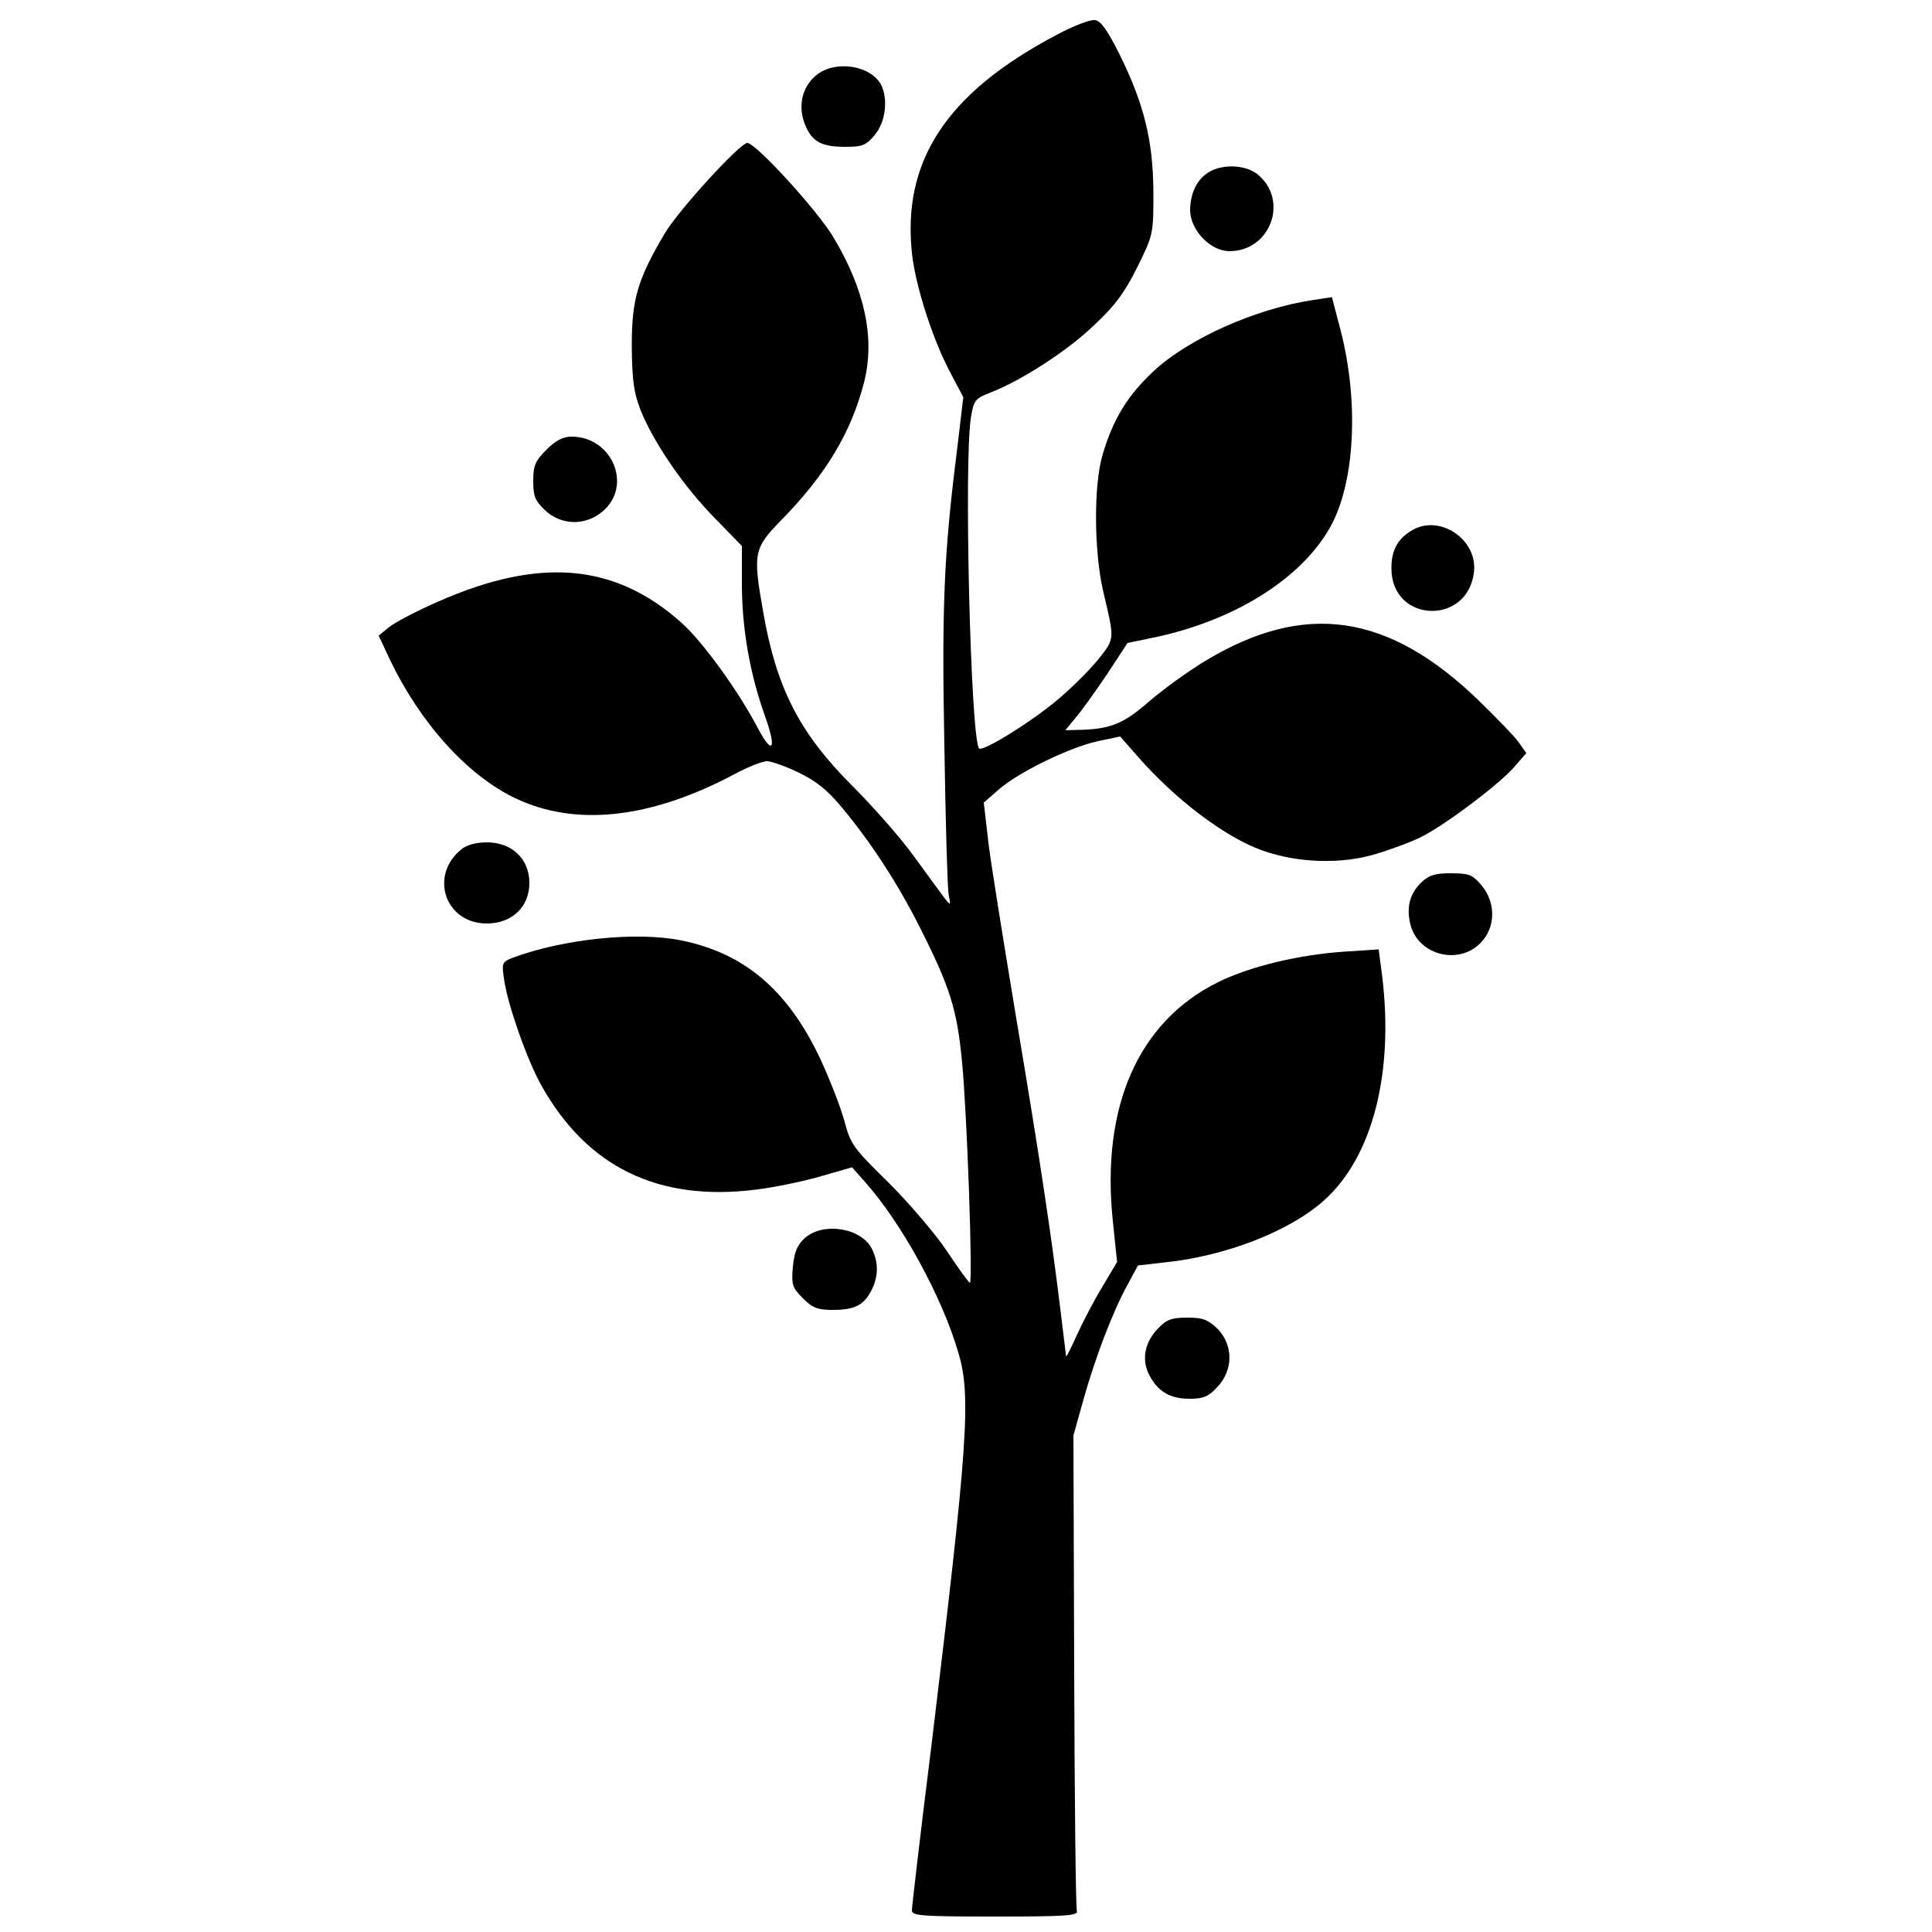 <?xml version="1.0" standalone="no"?>
<!DOCTYPE svg PUBLIC "-//W3C//DTD SVG 20010904//EN"
 "http://www.w3.org/TR/2001/REC-SVG-20010904/DTD/svg10.dtd">
<svg version="1.0" xmlns="http://www.w3.org/2000/svg"
 width="500pt" height="500pt" viewBox="0 0 500 500"
 preserveAspectRatio="xMidYMid meet">

<g transform="translate(0,500) scale(0.1,-0.1)"
fill="#000000" stroke="none">
<path d="M2735 4910 c-287 -151 -403 -329 -374 -573 11 -87 56 -224 102 -308
l30 -57 -16 -135 c-34 -268 -40 -404 -33 -767 3 -195 8 -368 11 -385 6 -29 5
-29 -10 -10 -8 11 -43 58 -77 105 -33 47 -107 131 -163 187 -136 136 -196 253
-230 450 -27 152 -24 164 46 236 116 118 182 228 215 357 29 113 3 238 -78
374 -40 69 -202 246 -224 246 -19 0 -177 -173 -213 -233 -71 -120 -86 -171
-86 -292 1 -91 5 -120 23 -167 34 -84 112 -198 192 -279 l70 -72 0 -97 c0
-115 20 -231 59 -341 32 -89 21 -107 -19 -31 -50 95 -142 222 -196 270 -172
154 -366 171 -628 56 -55 -24 -113 -54 -129 -67 l-27 -22 29 -62 c79 -165 201
-300 325 -359 156 -74 349 -53 566 62 35 19 73 34 85 34 11 0 48 -13 81 -29
46 -22 75 -45 113 -91 75 -90 144 -196 200 -307 80 -158 98 -215 111 -354 13
-136 28 -569 20 -569 -3 1 -30 38 -60 83 -30 45 -98 124 -151 177 -91 89 -98
99 -114 160 -10 36 -39 111 -66 168 -83 171 -193 265 -355 298 -116 24 -307 4
-438 -45 -27 -11 -28 -13 -21 -59 10 -65 59 -205 96 -271 118 -211 302 -301
553 -270 50 6 127 22 171 35 l80 23 33 -37 c96 -108 200 -298 242 -442 34
-113 25 -236 -70 -1022 -28 -223 -50 -413 -50 -422 0 -14 25 -16 216 -16 178
0 215 2 211 14 -3 7 -6 287 -7 622 l-2 609 26 93 c30 107 75 226 114 297 l27
50 70 8 c156 16 321 80 410 159 126 111 183 329 152 582 l-9 69 -91 -6 c-116
-8 -242 -38 -325 -79 -206 -102 -303 -322 -272 -618 l11 -106 -38 -64 c-22
-36 -51 -92 -66 -125 -15 -33 -27 -58 -28 -55 0 3 -7 55 -14 115 -24 198 -55
404 -115 760 -32 193 -65 397 -72 454 l-12 104 39 34 c53 46 186 110 257 125
l57 12 43 -49 c99 -114 229 -212 325 -246 92 -33 206 -36 294 -9 40 12 94 32
119 45 63 32 198 134 238 179 l32 37 -19 27 c-10 15 -57 63 -103 108 -234 227
-451 259 -708 104 -45 -27 -111 -75 -147 -106 -66 -58 -101 -72 -187 -73 l-29
-1 27 33 c15 17 51 68 81 112 l53 81 63 13 c217 44 396 159 467 297 59 116 68
317 22 497 l-23 88 -46 -7 c-150 -22 -325 -100 -416 -185 -67 -63 -104 -123
-131 -214 -24 -79 -23 -251 1 -355 30 -128 31 -121 -14 -178 -23 -28 -72 -77
-109 -107 -67 -56 -189 -131 -198 -122 -22 22 -40 750 -21 858 7 43 11 48 50
63 78 30 197 106 267 173 55 51 80 85 113 151 42 85 42 86 42 196 -1 132 -24
227 -88 356 -31 62 -48 86 -63 88 -12 2 -56 -15 -99 -38z"/>
<path d="M2112 4805 c-37 -31 -48 -81 -28 -129 18 -43 42 -56 104 -56 44 0 54
4 76 31 28 33 35 93 16 130 -28 51 -120 64 -168 24z"/>
<path d="M3131 4556 c-32 -18 -50 -53 -51 -99 0 -52 52 -107 102 -107 107 0
155 134 71 200 -30 23 -86 26 -122 6z"/>
<path d="M1414 3836 c-29 -29 -34 -41 -34 -81 0 -40 5 -51 31 -76 42 -39 104
-40 148 -3 79 66 26 194 -80 194 -22 0 -41 -10 -65 -34z"/>
<path d="M3655 3628 c-38 -22 -54 -52 -54 -98 -1 -144 202 -150 214 -6 6 82
-90 145 -160 104z"/>
<path d="M1194 2802 c-84 -68 -42 -192 66 -192 65 0 110 43 110 105 0 62 -45
105 -110 105 -28 0 -53 -7 -66 -18z"/>
<path d="M3677 2715 c-30 -30 -38 -66 -26 -111 22 -76 123 -102 180 -45 40 40
41 105 3 150 -23 27 -32 31 -79 31 -43 0 -57 -5 -78 -25z"/>
<path d="M2084 1797 c-20 -18 -28 -35 -32 -75 -4 -47 -2 -54 26 -82 25 -25 38
-30 77 -30 57 0 80 12 100 50 18 35 19 70 3 105 -25 56 -124 74 -174 32z"/>
<path d="M2997 1562 c-35 -36 -43 -81 -23 -120 22 -43 54 -62 104 -62 36 0 49
5 73 31 41 44 41 108 0 150 -25 24 -38 29 -78 29 -41 0 -54 -5 -76 -28z"/>
</g>
</svg>
